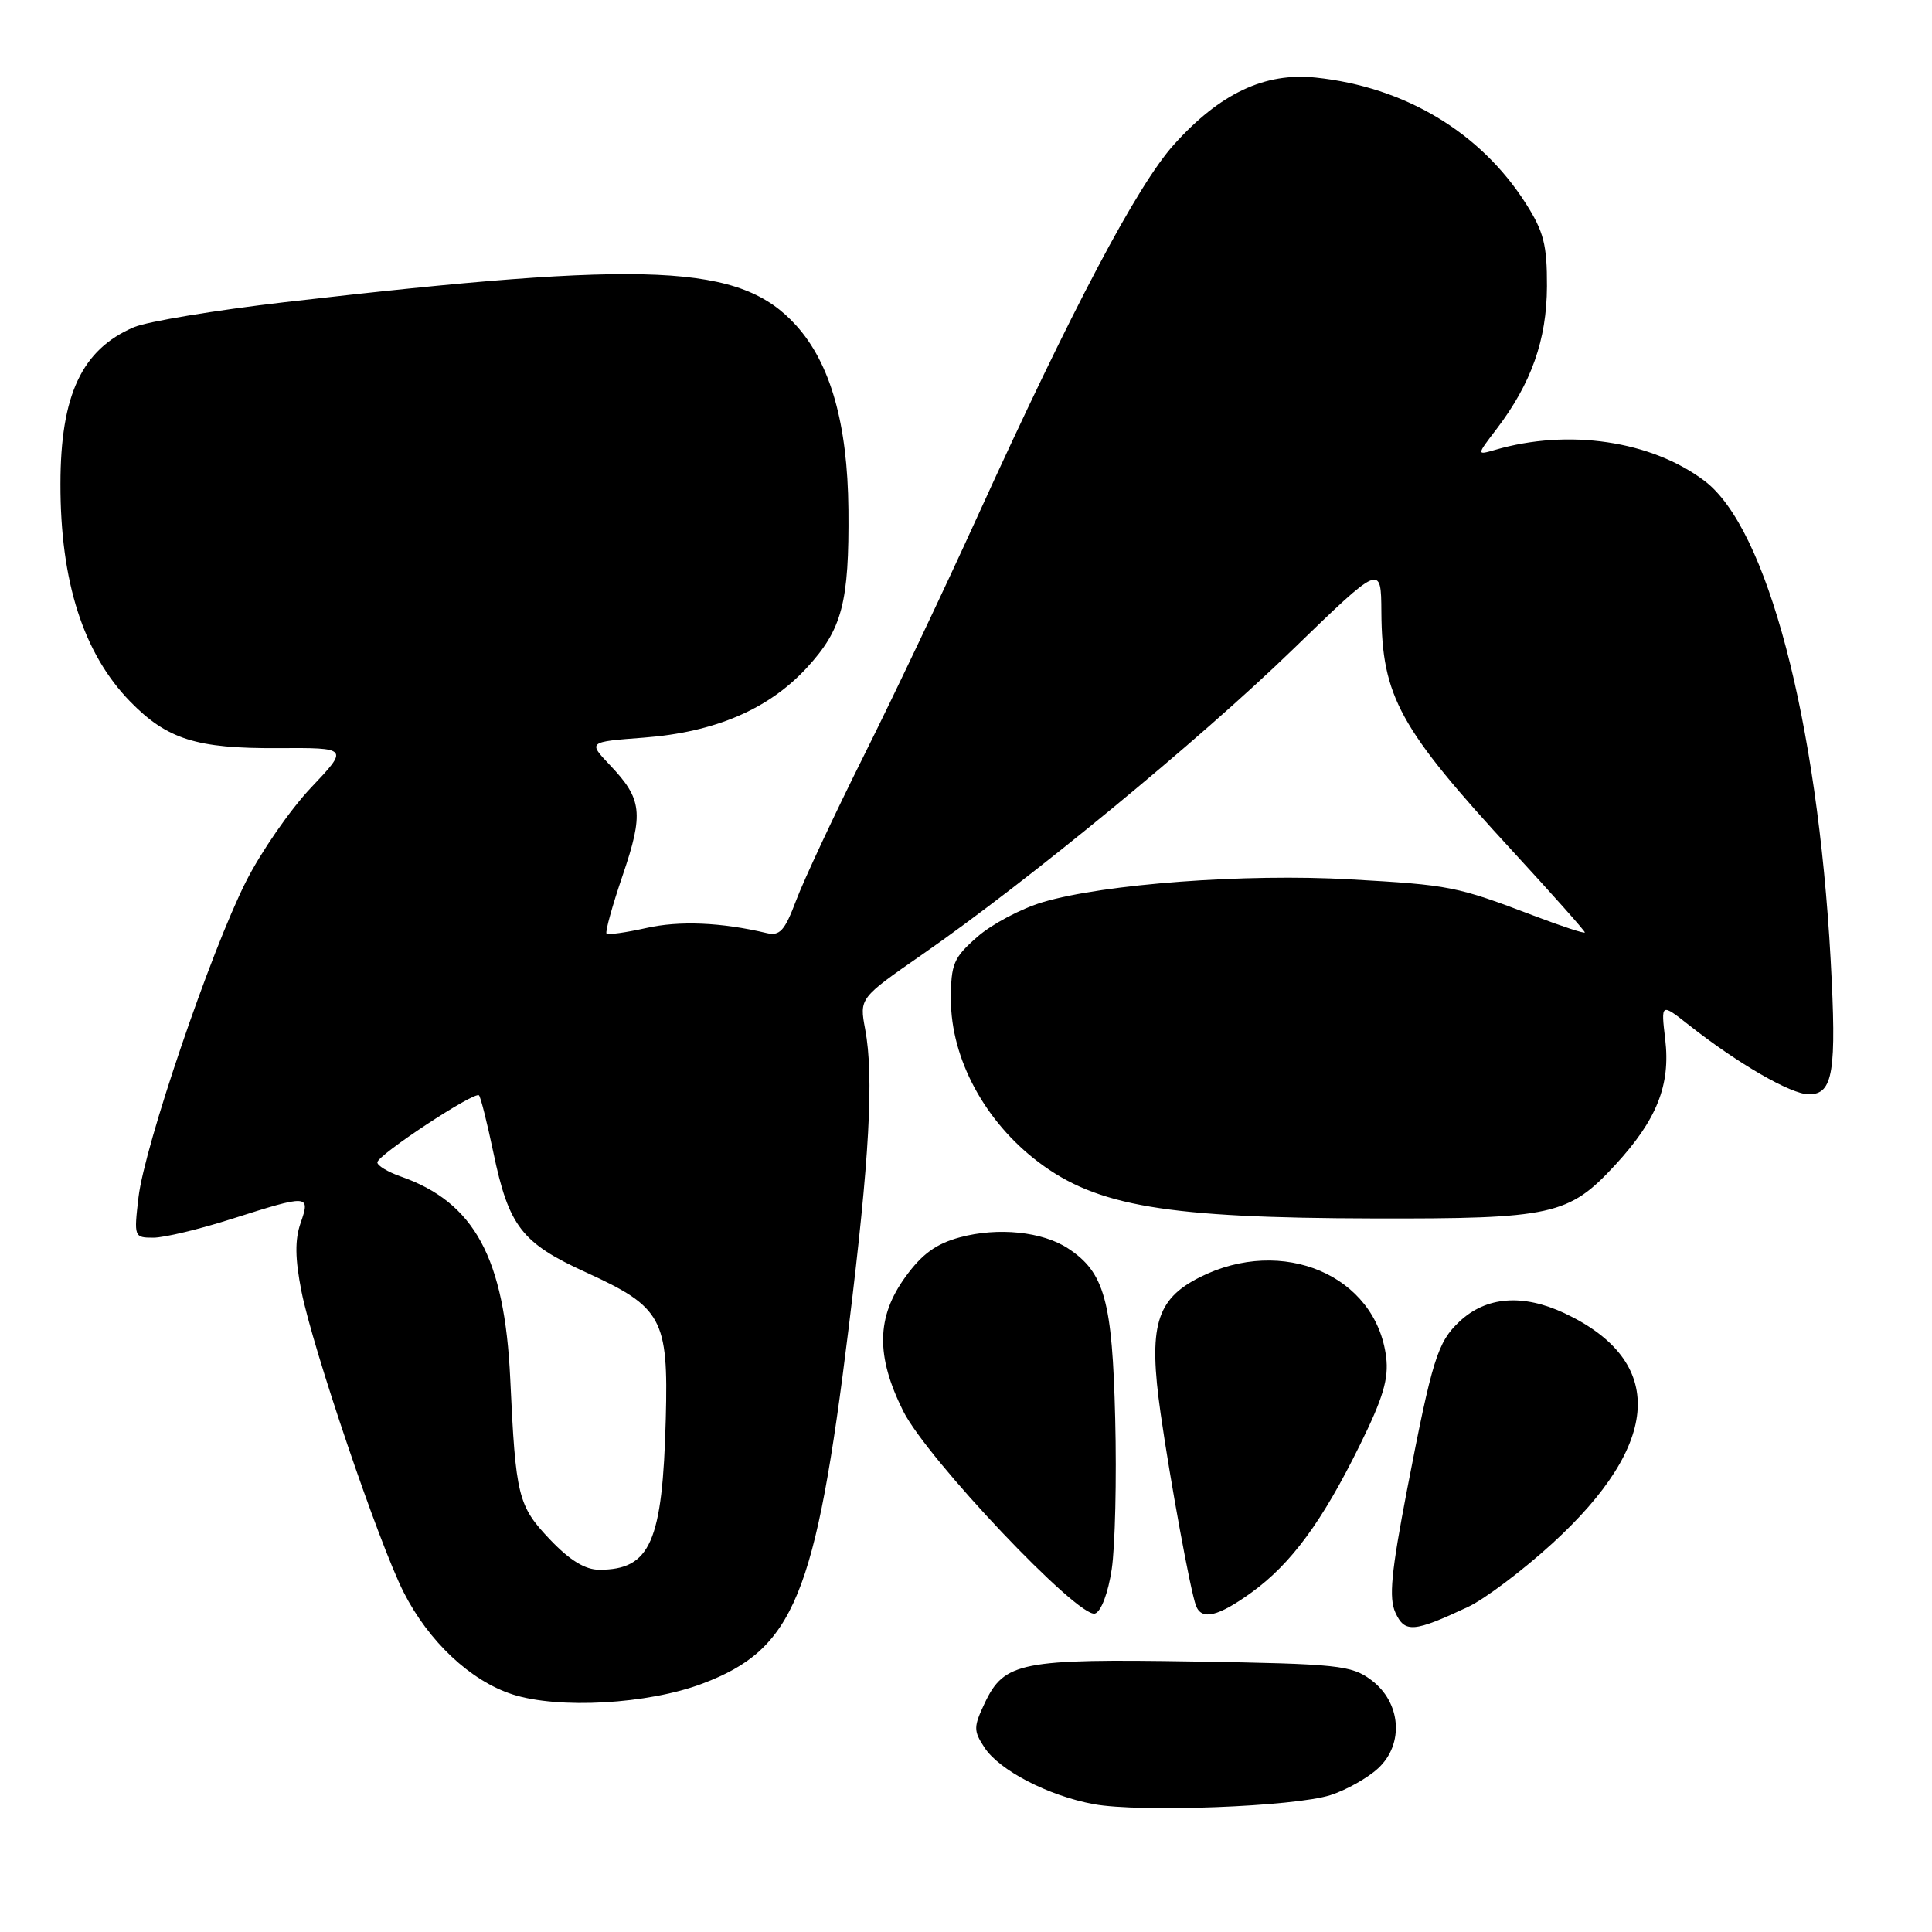 <?xml version="1.0" encoding="UTF-8" standalone="no"?>
<!DOCTYPE svg PUBLIC "-//W3C//DTD SVG 1.1//EN" "http://www.w3.org/Graphics/SVG/1.1/DTD/svg11.dtd" >
<svg xmlns="http://www.w3.org/2000/svg" xmlns:xlink="http://www.w3.org/1999/xlink" version="1.1" viewBox="0 0 256 256">
 <g >
 <path fill="currentColor"
d=" M 176.30 237.86 C 178.39 237.19 181.23 235.59 182.61 234.31 C 186.09 231.09 185.65 225.55 181.68 222.60 C 179.07 220.66 177.32 220.47 158.35 220.16 C 135.30 219.78 133.07 220.22 130.49 225.65 C 128.99 228.83 128.98 229.32 130.44 231.55 C 132.43 234.59 138.92 237.95 144.92 239.06 C 151.04 240.18 171.54 239.40 176.30 237.86 Z  M 93.07 223.09 C 105.21 218.51 108.09 211.51 112.45 175.97 C 115.22 153.47 115.81 142.65 114.64 136.38 C 113.87 132.26 113.87 132.26 122.18 126.49 C 136.20 116.76 158.89 98.09 171.25 86.11 C 183.00 74.72 183.00 74.72 183.04 81.11 C 183.12 92.32 185.40 96.46 200.48 112.84 C 205.72 118.53 210.00 123.35 210.00 123.55 C 210.00 123.75 206.96 122.75 203.25 121.34 C 192.97 117.43 192.16 117.27 178.88 116.52 C 165.07 115.73 146.30 117.13 138.18 119.54 C 135.32 120.39 131.40 122.46 129.49 124.15 C 126.34 126.91 126.00 127.72 126.00 132.44 C 126.00 140.27 130.50 148.63 137.61 153.99 C 145.35 159.84 154.57 161.39 182.00 161.45 C 205.68 161.51 207.88 161.02 214.00 154.39 C 219.55 148.37 221.37 143.79 220.65 137.71 C 220.08 132.90 220.08 132.90 223.79 135.82 C 230.26 140.92 237.31 145.00 239.68 145.00 C 242.91 145.00 243.38 142.06 242.57 127.16 C 240.82 95.34 234.15 70.00 225.87 63.73 C 218.83 58.40 207.82 56.77 198.08 59.62 C 195.65 60.32 195.65 60.32 198.28 56.88 C 202.91 50.81 204.95 45.03 204.98 37.95 C 205.00 32.44 204.55 30.68 202.17 26.95 C 196.16 17.52 186.14 11.52 174.34 10.28 C 167.59 9.57 161.64 12.38 155.56 19.15 C 150.68 24.57 142.03 40.96 129.49 68.50 C 125.24 77.85 118.51 92.03 114.53 100.00 C 110.55 107.97 106.48 116.67 105.49 119.32 C 103.98 123.33 103.33 124.05 101.59 123.64 C 95.59 122.21 89.99 121.98 85.62 122.97 C 82.93 123.57 80.57 123.90 80.37 123.70 C 80.17 123.50 81.13 120.02 82.51 115.98 C 85.31 107.75 85.09 105.88 80.84 101.40 C 77.90 98.30 77.90 98.30 85.31 97.74 C 94.75 97.02 101.84 93.98 106.91 88.48 C 111.60 83.39 112.53 79.84 112.42 67.50 C 112.31 56.14 110.04 48.16 105.50 43.13 C 98.12 34.96 86.30 34.42 37.74 40.04 C 28.52 41.11 19.52 42.60 17.74 43.36 C 10.85 46.30 8.02 52.33 8.01 64.11 C 7.99 77.07 11.04 86.58 17.24 92.95 C 22.13 97.96 26.03 99.20 36.81 99.13 C 46.22 99.08 46.22 99.08 41.20 104.38 C 38.44 107.30 34.56 112.91 32.58 116.84 C 27.89 126.15 19.15 151.84 18.35 158.66 C 17.74 163.90 17.77 164.00 20.32 164.00 C 21.75 164.00 26.43 162.88 30.71 161.51 C 40.91 158.26 41.15 158.27 39.83 162.06 C 39.06 164.27 39.09 166.78 39.94 171.09 C 41.43 178.66 50.20 204.49 53.48 210.97 C 56.81 217.52 62.34 222.72 67.92 224.52 C 74.03 226.48 85.85 225.82 93.07 223.09 Z  M 194.51 212.93 C 196.71 211.90 201.74 208.12 205.67 204.53 C 220.21 191.26 220.79 180.35 207.31 174.01 C 201.76 171.41 196.92 171.79 193.39 175.11 C 190.49 177.83 189.78 180.10 186.45 197.36 C 184.34 208.35 184.01 211.74 184.90 213.68 C 186.14 216.40 187.32 216.30 194.51 212.93 Z  M 147.31 207.92 C 147.76 204.94 147.97 195.97 147.77 188.00 C 147.39 172.33 146.35 168.59 141.52 165.42 C 138.12 163.19 132.24 162.59 127.20 163.95 C 124.05 164.80 122.18 166.15 119.97 169.20 C 116.12 174.51 116.04 179.67 119.67 186.96 C 122.83 193.30 142.94 214.52 145.10 213.80 C 145.91 213.53 146.84 211.07 147.31 207.92 Z  M 165.85 211.00 C 171.10 207.19 175.19 201.63 180.18 191.50 C 183.27 185.25 184.03 182.69 183.67 179.80 C 182.31 168.99 169.94 163.71 158.96 169.25 C 153.17 172.17 152.14 175.75 153.79 187.30 C 155.09 196.38 157.74 210.81 158.47 212.75 C 159.21 214.74 161.39 214.22 165.85 211.00 Z  M 72.89 204.01 C 68.63 199.53 68.33 198.30 67.61 182.71 C 66.86 166.66 62.87 159.29 53.04 155.87 C 51.37 155.28 50.00 154.45 50.00 154.02 C 50.00 153.06 62.89 144.56 63.47 145.14 C 63.69 145.36 64.55 148.77 65.37 152.70 C 67.42 162.51 69.12 164.71 77.66 168.60 C 87.74 173.20 88.57 174.73 88.22 187.96 C 87.79 204.34 86.18 208.00 79.41 208.00 C 77.54 208.00 75.51 206.76 72.89 204.01 Z "/>
</g>
</svg>